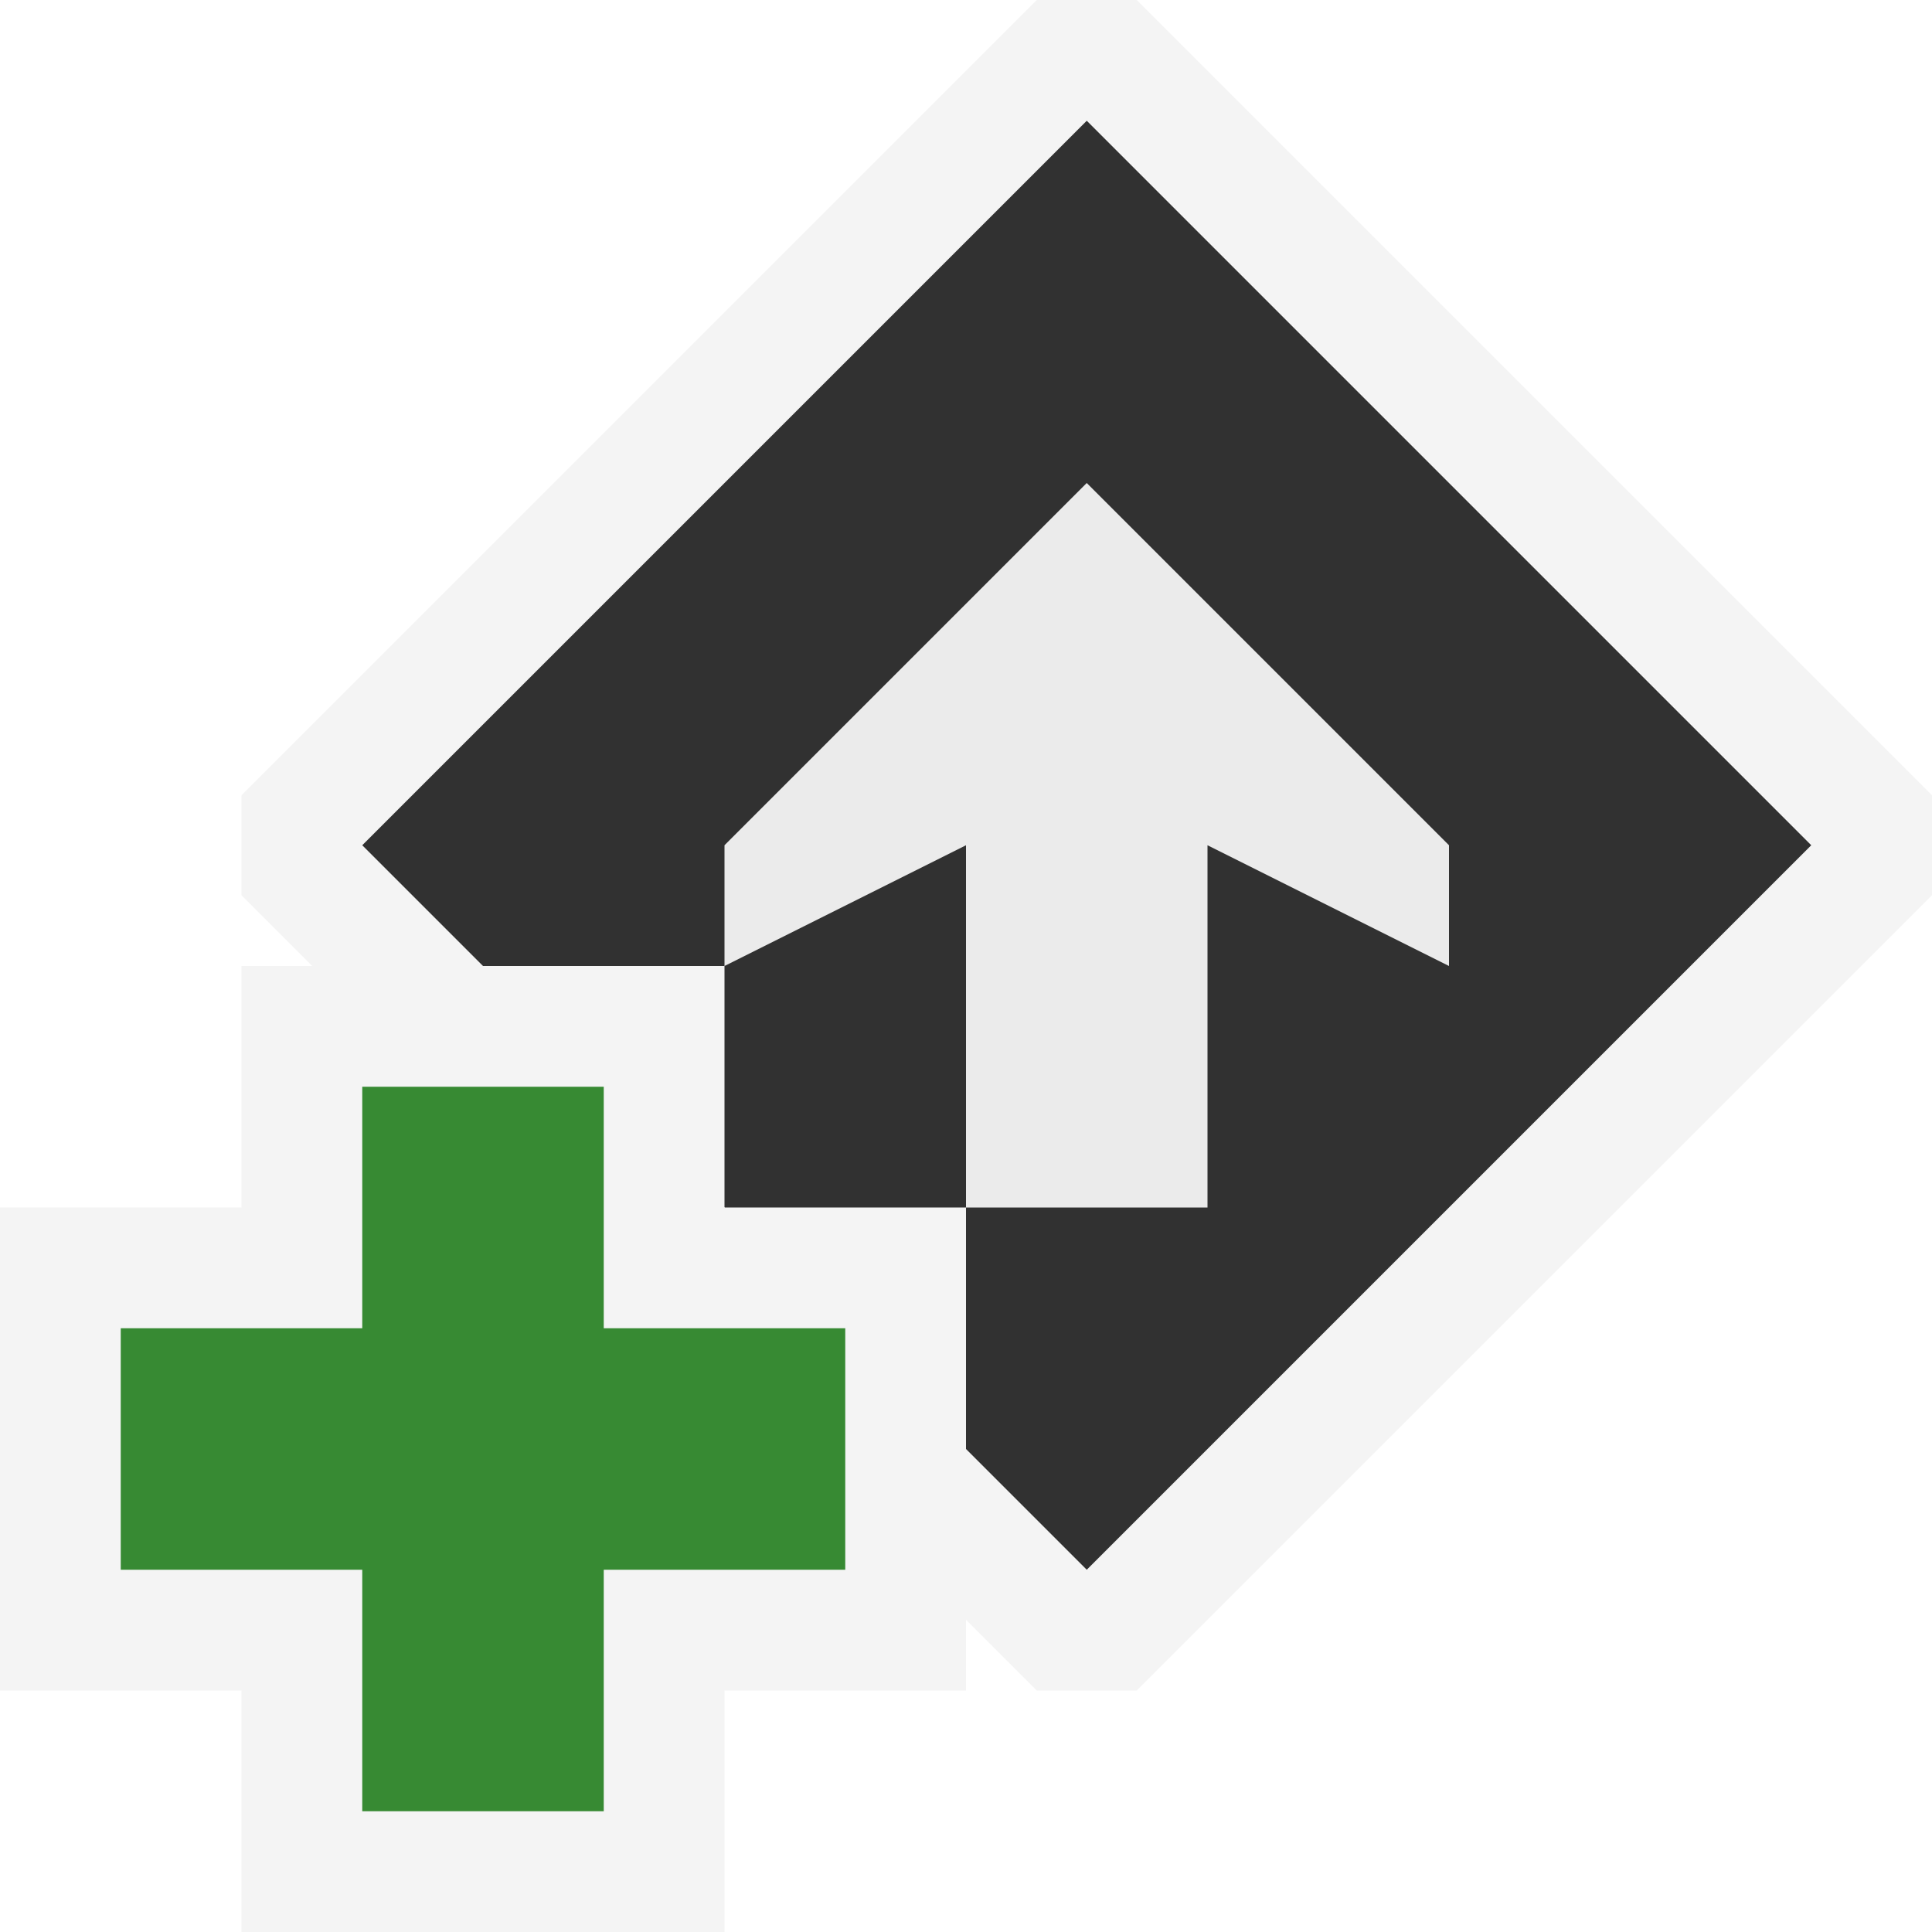 <svg ti:v="1" width="16" height="16" viewBox="0 0 16 16" xmlns="http://www.w3.org/2000/svg" xmlns:ti="urn:schemas-jetbrains-com:tisvg"><rect id="frame" width="16" height="16" fill="none"/><g fill-rule="evenodd"><path d="M8.586 0L2 6.586v.828L8.586 14h.828L16 7.414v-.828L9.414 0h-.828z" fill="#F4F4F4"/><path d="M9 1l6 6-6 6-6-6 6-6z" fill="#313131"/><path d="M9 4l3 3v1l-2-1v3H8V7L6 8V7l3-3z" fill="#EBEBEB"/><path d="M2 16v-2H0v-4h2V8h4v2h2v4H6v2H2z" fill="#F4F4F4"/><path d="M7 11H5V9H3v2H1v2h2v2h2v-2h2v-2z" fill="#378A33"/></g></svg>